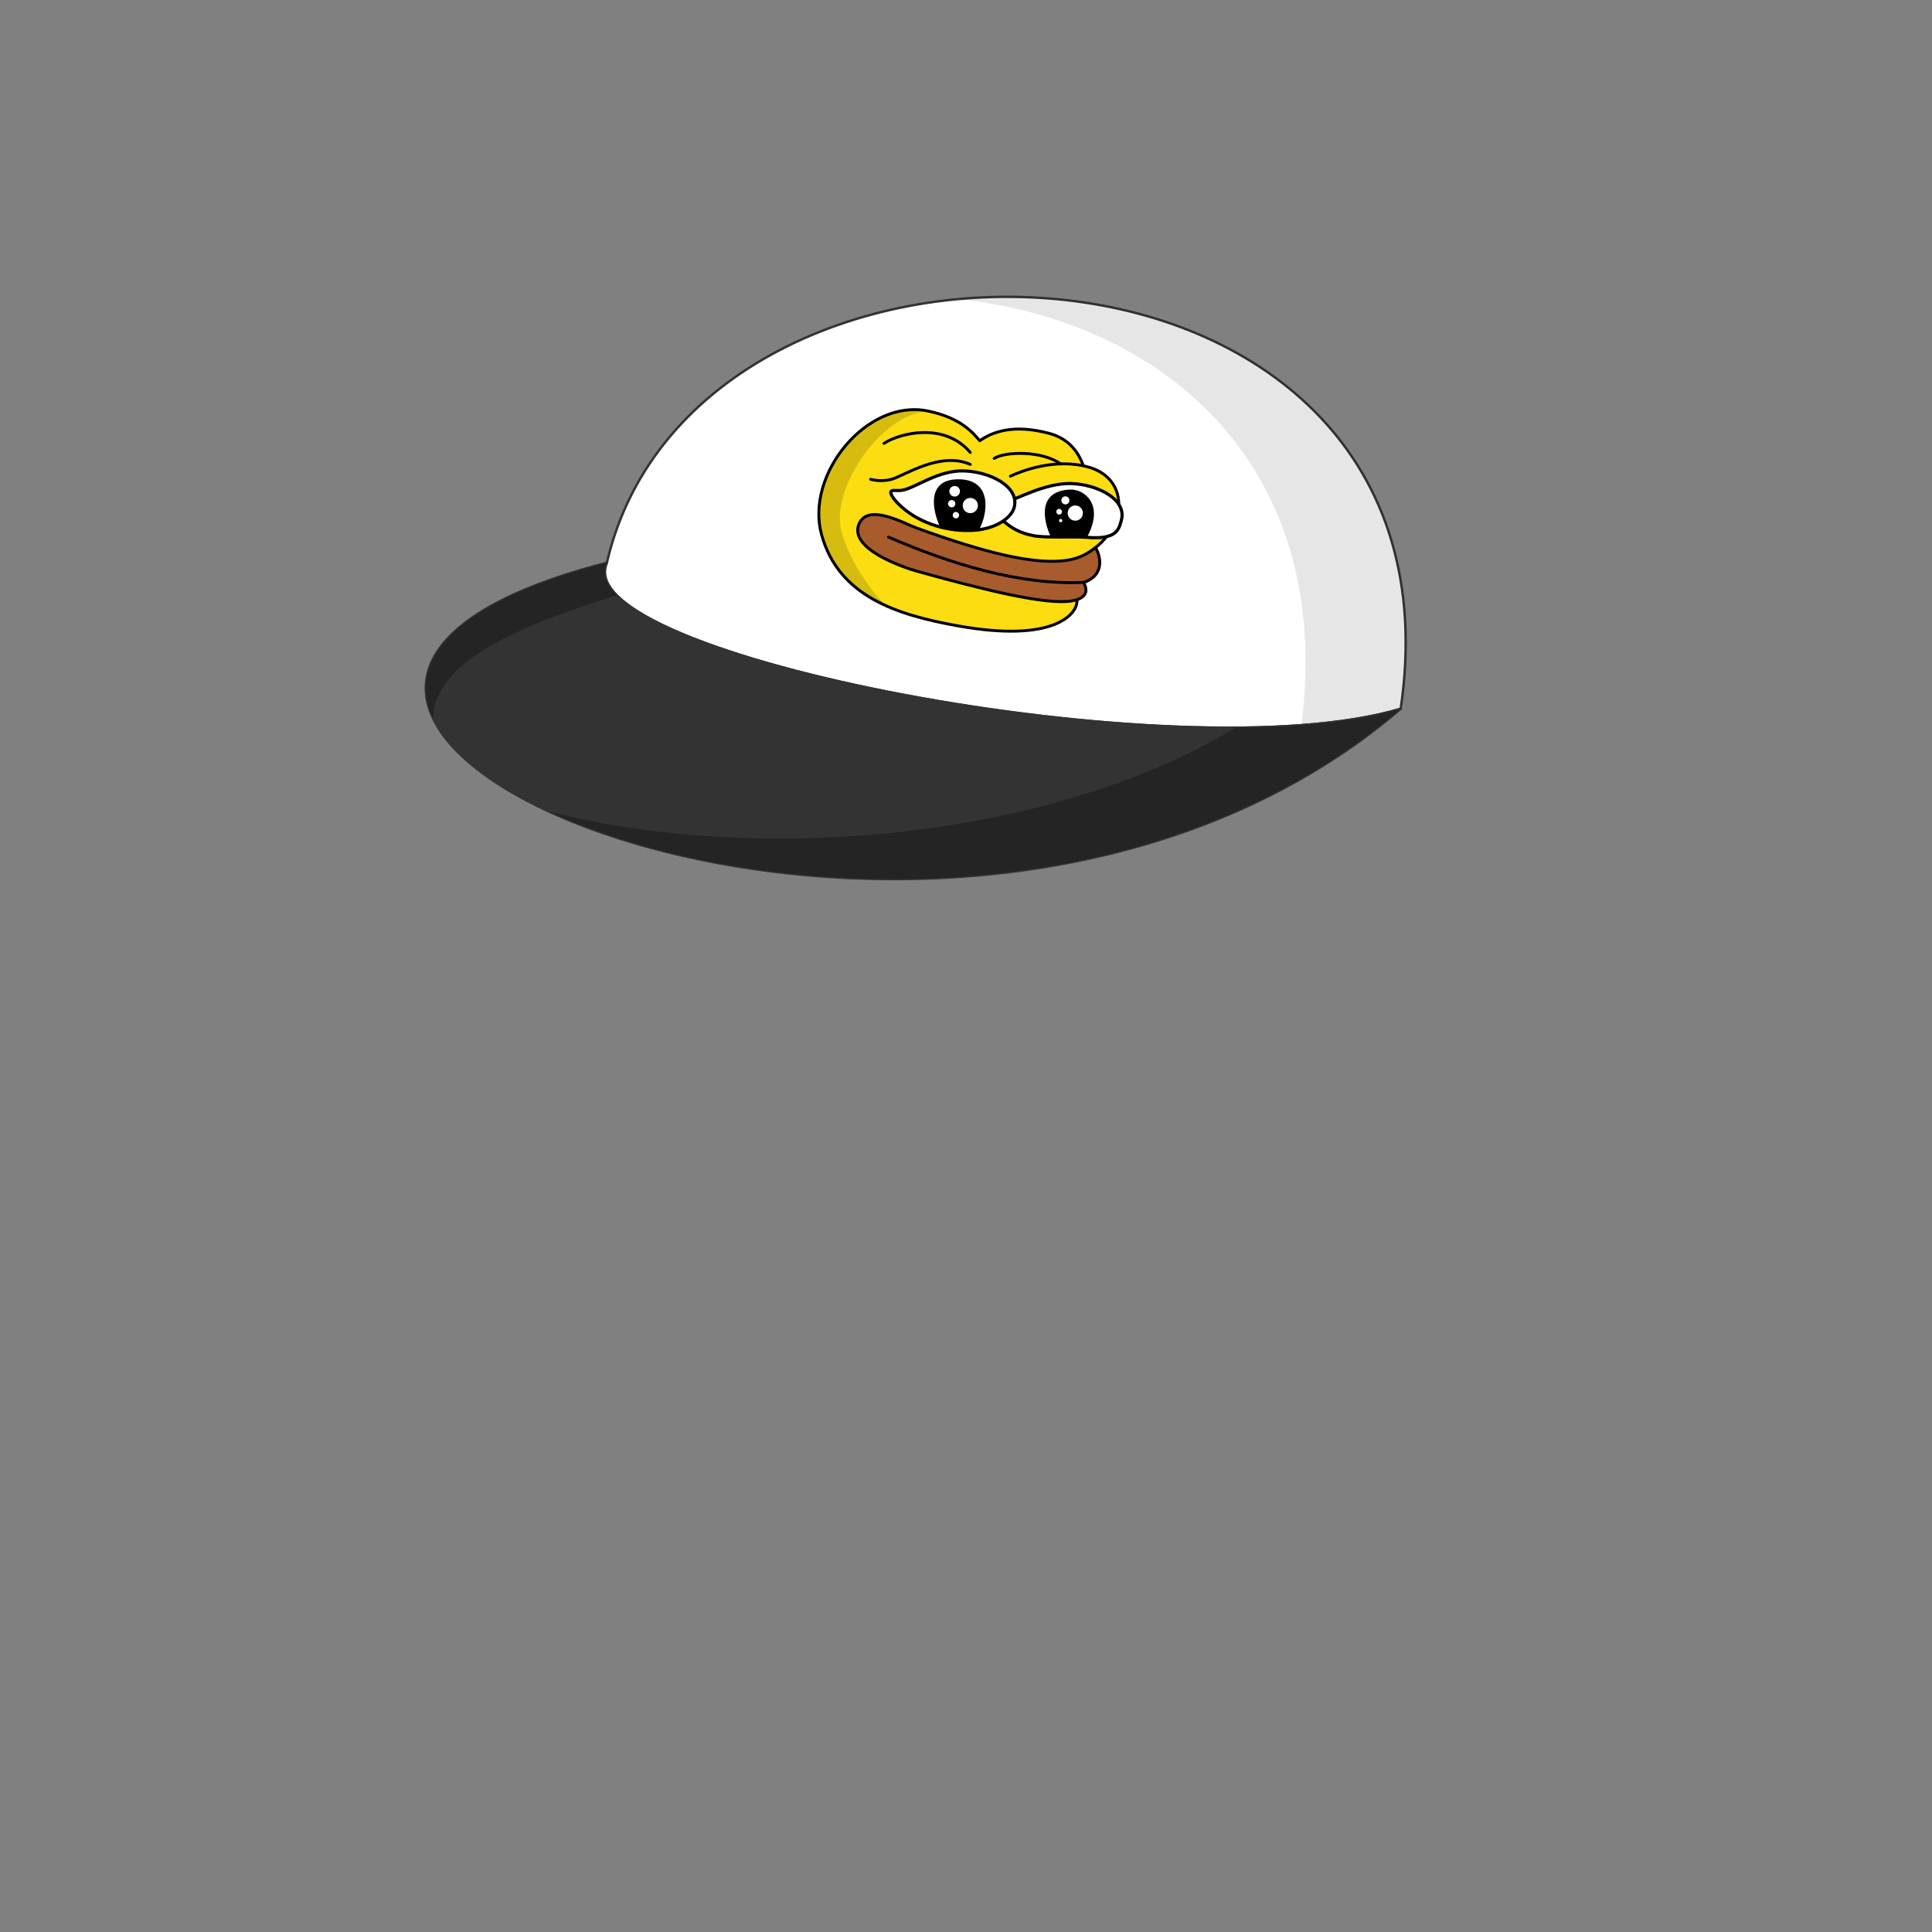 <svg xmlns="http://www.w3.org/2000/svg" xmlns:xlink="http://www.w3.org/1999/xlink" width="4000" height="4000" fill="none" xmlns:v="https://vecta.io/nano"><rect width="100%" height="100%" fill="#808080" stroke="none"/><style><![CDATA[.B{stroke-linejoin:round}.C{stroke:#000}.D{stroke-miterlimit:10}.E{stroke-width:6}.F{stroke-linecap:round}.G{fill-rule:evenodd}.H{stroke-width:6.542}]]></style><path d="M1256.5 1165c-87.5 192 1187 438.5 1643.5 302.5 154-1048-1456.5-1108-1643.5-302.5z" fill="#fff" stroke="#333" stroke-width="5" class="B"/><path d="M2694.5 1501.44c78.46-5.9 148.38-16.92 205.5-33.94 90.96-619.026-433.7-893.343-917-848.197 409.55 41.738 781.3 330.317 711.5 882.137z" fill="#000" fill-opacity=".1" class="G"/><path d="M1256.5 1165c-87.5 192 1187 438.5 1643.5 302.5-953 816.5-2815 0-1643.5-302.5z" fill="#333" stroke="#333" stroke-width="5" class="B"/><path d="M1135.85 1679.8l2.65.7c402.78 104.44 1014.85 69.93 1420.02-173.85 133.95-.82 253.06-12.8 341.48-39.15-533.8 457.34-1352.8 402.34-1764.15 212.3zm140.88-447.37c-192.66 60.27-381.013 136.05-379.652 255.84-56.42-116.8 35.645-239.67 359.422-323.27-10.02 21.98-2.18 44.68 20.23 67.43z" fill-opacity=".3" fill="#000" class="G"/><g class="B C D E"><path d="M1982.44 1295.62c-123.73-22.3-246.38-59.98-281.6-189.25-33.9-124.407 93.88-280.504 218.9-255.657 73.43 14.595 97.74 49.88 108.8 61.78 24.94-17.578 68.26-35.425 143.65-15.223 134.26 35.973 64.76 258.8 57.27 350.68-1.77 21.74-44.6 84.14-247 47.67z" fill="#fbdd11"/><path d="M1802.47 992.36c14.3 3.66 29.3 3.63 43.6-.086 27.75-8.223 100.68-58.08 162.77-30.81" class="F"/></g><use xlink:href="#B" fill="#fbdd11"/><g class="B C D E F"><use xlink:href="#B"/><path d="M1830.32 917.957c31.16-20.77 124.16-45.236 178.48 18.704"/></g><path d="M2250.5 1112.5c-27.15-2.3-85.1 1.54-110.45-3.36-29.64-5.72-44.98-16.1-58.4-26.75-24.9-19.52-16.42-33.94-15.42-37.64 1.54-5.78 12.04-7.02 22.93-8 10.9-1 75.48-37.823 129.74-35.6s114.3 32.84 102.8 75.68c-5.1 19-9.08 40.96-71.2 35.7z" fill="#fff" class="C D H"/><path d="M2250.68 1111.82c-25.45-3.7-51.3-2.23-76.27-2.75-14.65-33.27-26.48-92.83 41.58-95.5 27.42-1.07 71.86 29.55 34.7 98.24z" fill="#000"/><path d="M2222.2 1077.5c8.4 2.25 17.05-2.74 19.3-11.15 2.25-8.4-2.74-17.06-11.15-19.3-8.4-2.26-17.06 2.73-19.3 11.15-2.25 8.4 2.74 17.05 11.15 19.3zm-18.6-33.5c4.45 1.2 9.02-1.45 10.2-5.9 1.2-4.45-1.44-9.02-5.9-10.2s-9.02 1.45-10.22 5.9 1.45 9.03 5.9 10.22zm-12.3 21.18c3.15.84 6.4-1.02 7.23-4.17s-1.03-6.38-4.17-7.23c-3.15-.84-6.38 1.03-7.23 4.17-.84 3.15 1.03 6.4 4.17 7.23zm3.84 15.92c1.8.5 3.65-.58 4.14-2.4.48-1.8-.6-3.65-2.4-4.13-1.8-.5-3.66.58-4.14 2.4-.48 1.8.6 3.65 2.4 4.13z" fill="#fff"/><g class="C D"><path d="M2058.38 949.06c22.35-14.304 98.4-16.688 137.6 11.446" class="B E F"/><path d="M2099.7 1050.7c-4.86 18.13-29.76 39.97-72.65 46.1-51.52 6.6-111-8.02-152.2-40.53-24.92-19.53-31.6-33.93-30.6-37.66 1.54-5.75 13.17-1.6 23.93-3.63 28.9-5.45 74.5-42.198 128.75-39.984s114.25 32.864 102.78 75.704z" fill="#fff" class="H"/></g><path d="M2026.94 1096.78c-26.9 3.45-54.84 1.52-80.9-6.24-15.08-32.9-29.7-99.677 40.4-98.213 67.82 1.416 59.4 70.403 40.5 104.453z" fill="#000"/><g class="B C E"><path d="M2243.74 1205.76c-1.03.33 9.6 13.95 1.66 25.43-5.6 8.08-16.12 10.9-25.23 12.7-53.37 9.82-184.86-23.28-319.64-60.67-31.2-8.66-144.36-47.36-121.87-98.8 18.9-43.2 92.2-1 120.07 9.1 142.37 51.53 248.34 78.1 315.27 65.57 20.48-3.56 38.1-12.47 54.15-25.46 16.7 29.74 10.26 61.22-24.4 72.13z" fill="#a85b2d"/><path d="M1839.56 1111.9c127.56 55.38 270.8 100 404.18 93.87" class="D F"/></g><path d="M2004.83 1061.9c8.4 2.25 17.06-2.74 19.3-11.15s-2.74-17.06-11.15-19.3c-8.4-2.26-17.06 2.74-19.3 11.15s2.74 17.05 11.15 19.3zm-31.16-34.13c5.85 1.57 11.86-1.9 13.43-7.76s-1.9-11.86-7.75-13.43-11.87 1.9-13.44 7.76c-1.56 5.85 1.9 11.86 7.76 13.43zm-5.23 22.4c4.04 1.1 8.18-1.3 9.26-5.34s-1.3-8.18-5.34-9.26-8.18 1.3-9.27 5.34c-1.08 4.04 1.32 8.18 5.35 9.26zm8.9 22.8c3.53.95 7.16-1.15 8.1-4.68.95-3.54-1.15-7.17-4.68-8.12-3.54-.94-7.17 1.15-8.12 4.7-.94 3.53 1.15 7.16 4.7 8.1z" fill="#fff"/><path d="M1832.84 1253c-76.3-35.22-112.5-79.18-131.96-146.6-35.58-123.318 92.23-283.485 223.34-255.573-99.27 3.937-205.16 160.493-182.24 248.753 14.7 56.55 56.1 117.77 90.86 153.43z" fill="#000" fill-opacity=".15"/><defs ><path id="B" d="M1897.44 1103.3c109.57 39.66 280.76 121.35 383.16 19.3 53.8-53.72 47.66-132.78-24.18-154.666-71.83-21.885-145.8 9.236-164.4 17.912"/></defs></svg>